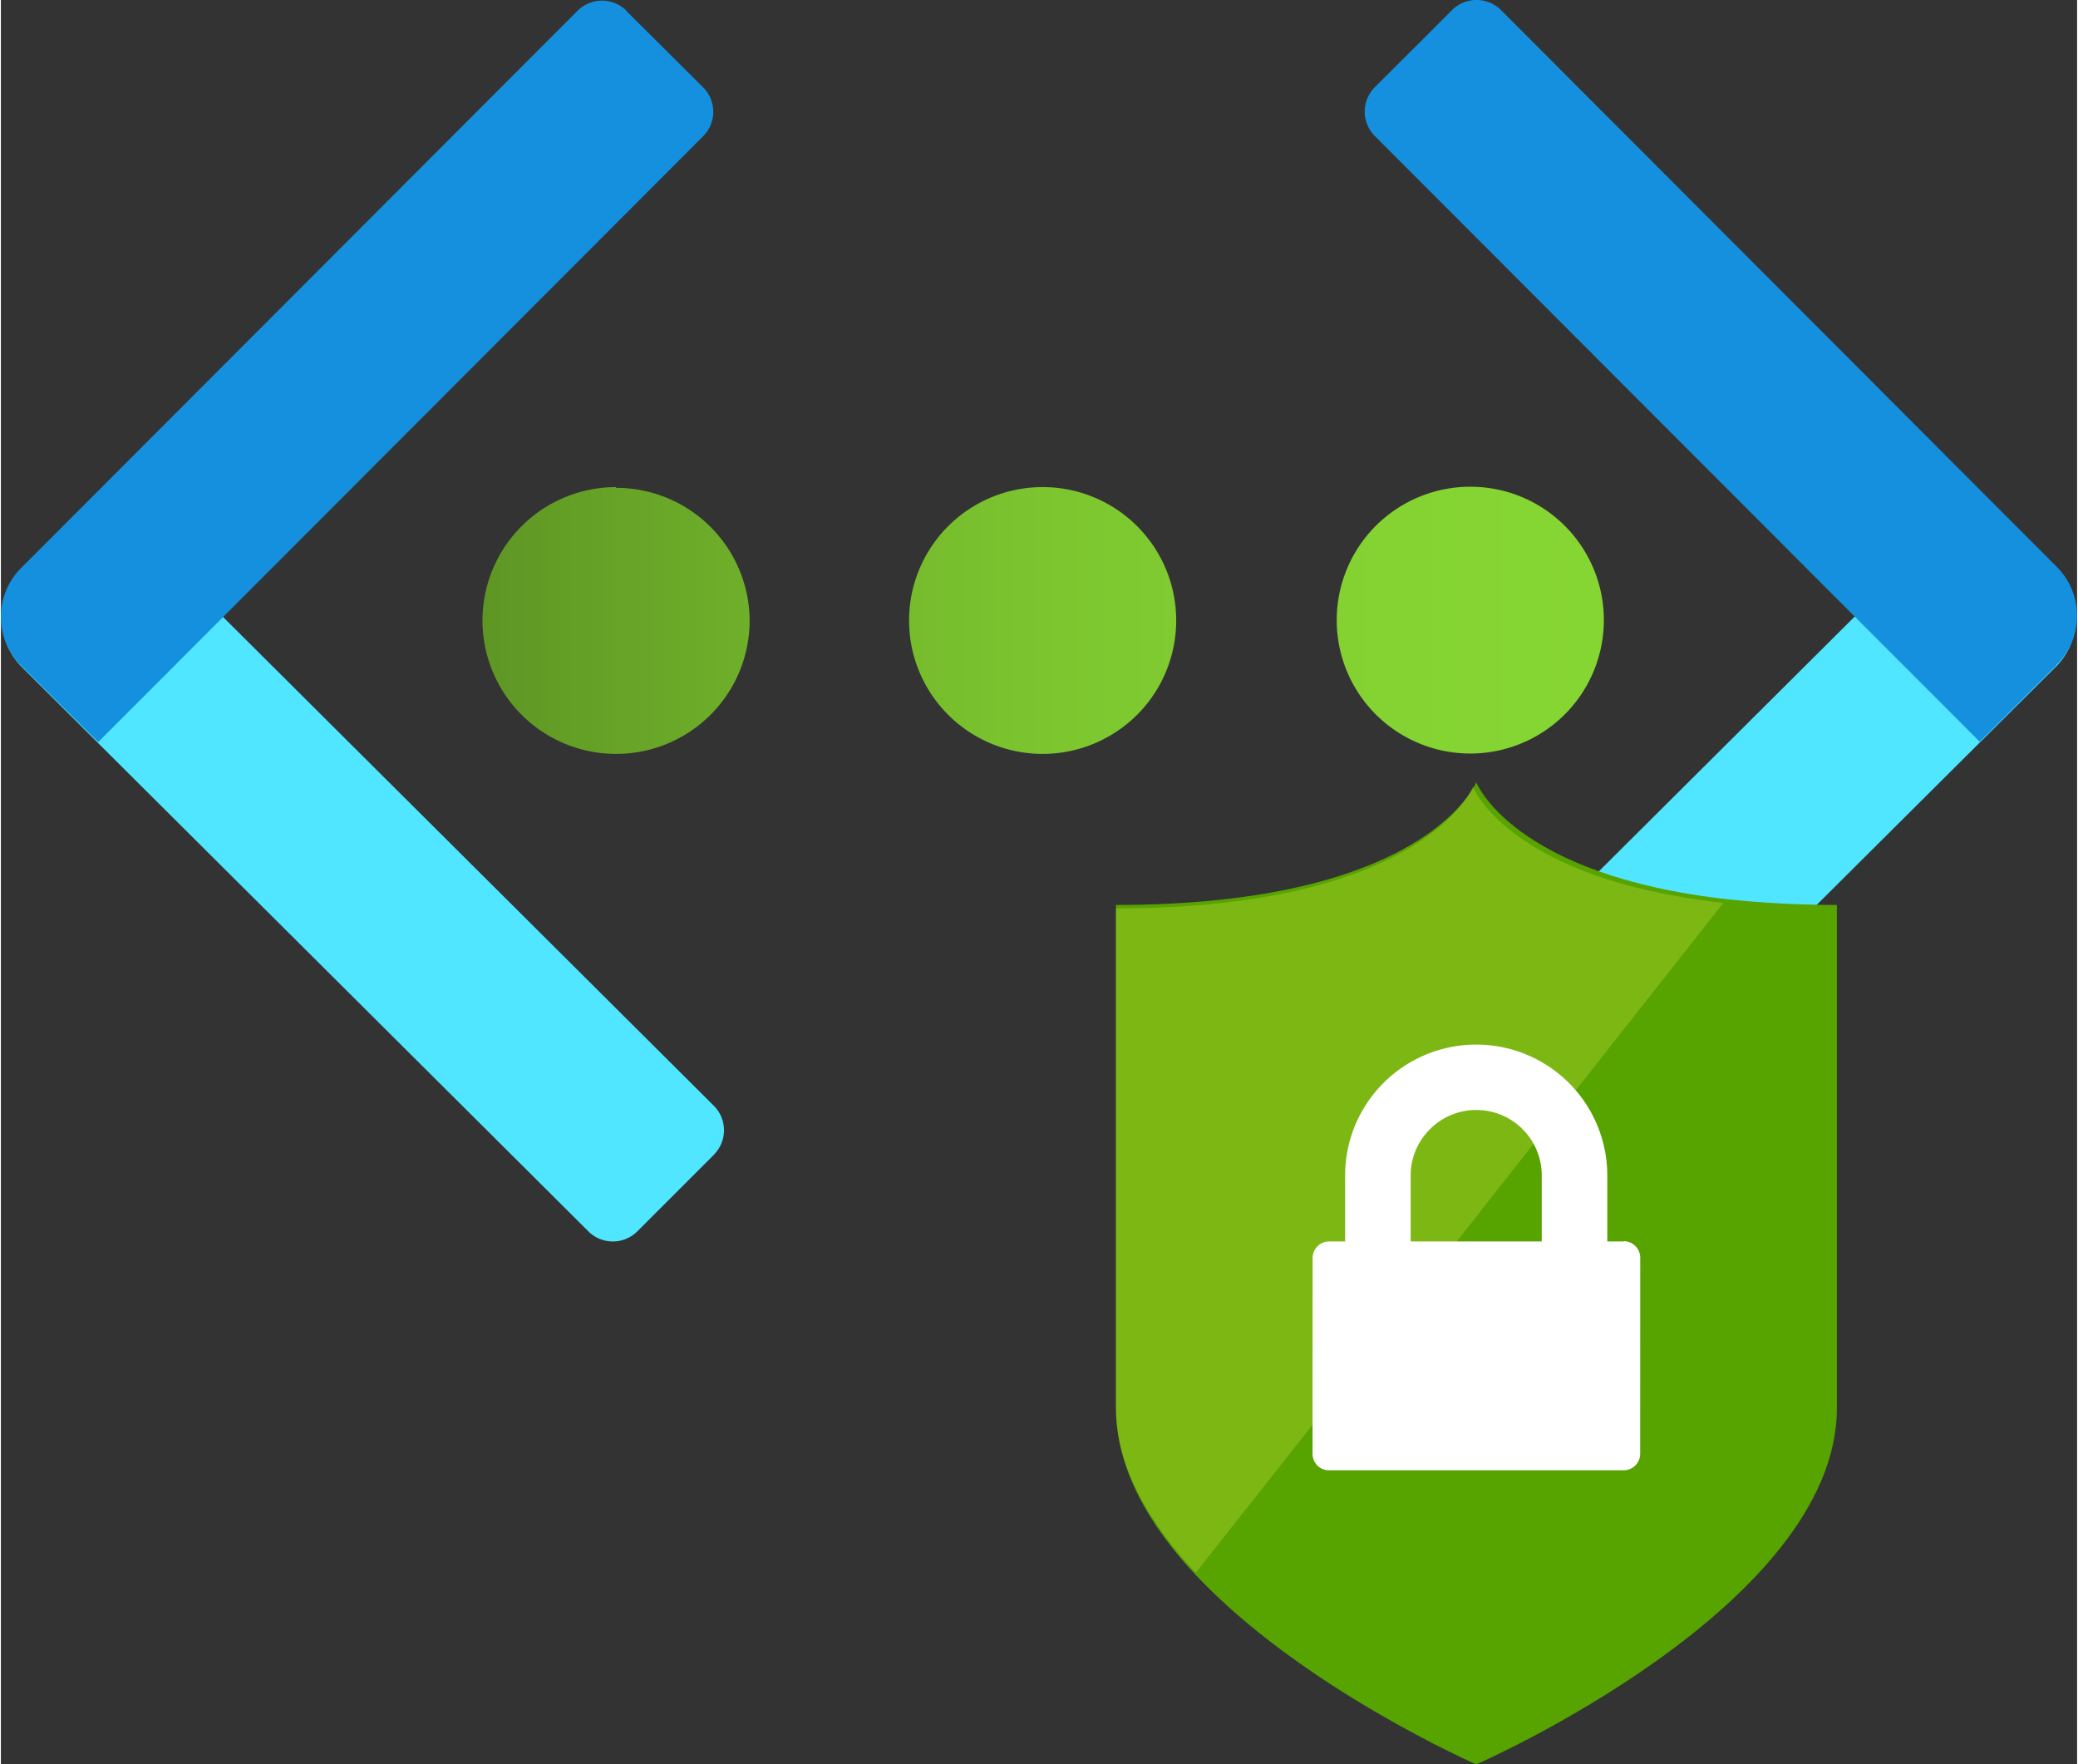 <?xml version="1.0" encoding="UTF-8" standalone="no"?>
<!-- Generated by Microsoft Visio, SVG Export Virtual Network Firewall.svg Page-1 -->

<svg
   xmlns:dc="http://purl.org/dc/elements/1.1/"
   xmlns:cc="http://creativecommons.org/ns#"
   xmlns:rdf="http://www.w3.org/1999/02/22-rdf-syntax-ns#"
   xmlns:svg="http://www.w3.org/2000/svg"
   xmlns="http://www.w3.org/2000/svg"
   xmlns:sodipodi="http://sodipodi.sourceforge.net/DTD/sodipodi-0.dtd"
   xmlns:inkscape="http://www.inkscape.org/namespaces/inkscape"
   width="0.788in"
   height="0.669in"
   viewBox="0 0 56.704 48.183"
   xml:space="preserve"
   class="st7"
   version="1.1"
   id="svg66"
   sodipodi:docname="Virtual Network Firewall.svg"
   style="font-size:12px;overflow:visible;color-interpolation-filters:sRGB;fill:none;fill-rule:evenodd;stroke-linecap:square;stroke-miterlimit:3"
   inkscape:version="0.92.5 (2060ec1f9f, 2020-04-08)"><rect x="0" y="0" width="56.704" height="48.183" fill="#333333" stroke="none"/><sodipodi:namedview
   pagecolor="#ffffff"
   bordercolor="#666666"
   borderopacity="1"
   objecttolerance="10"
   gridtolerance="10"
   guidetolerance="10"
   inkscape:pageopacity="0"
   inkscape:pageshadow="2"
   inkscape:window-width="640"
   inkscape:window-height="480"
   id="namedview68"
   showgrid="false"
   inkscape:zoom="1.5231781"
   inkscape:cx="37.806758"
   inkscape:cy="32.108907"
   inkscape:window-x="0"
   inkscape:window-y="0"
   inkscape:window-maximized="0"
   inkscape:current-layer="svg66" />
	<style
   type="text/css"
   id="style2">
	<![CDATA[
		.st1 {fill:url(#grad0-6);stroke:none;stroke-linecap:butt;stroke-width:34}
		.st2 {fill:#50e6ff;stroke:none;stroke-linecap:butt;stroke-width:34}
		.st3 {fill:#1490df;stroke:none;stroke-linecap:butt;stroke-width:34}
		.st4 {fill:#57a300;stroke:none;stroke-linecap:butt;stroke-width:9.659}
		.st5 {fill:#b8d432;fill-opacity:0.4;stroke:none;stroke-linecap:butt;stroke-width:9.659}
		.st6 {fill:#ffffff;stroke:none;stroke-linecap:butt;stroke-width:9.659}
		.st7 {fill:none;fill-rule:evenodd;font-size:12px;overflow:visible;stroke-linecap:square;stroke-miterlimit:3}
	]]>
	</style>

	<defs
   id="Patterns_And_Gradients">
		<linearGradient
   id="grad0-6"
   x1="-0.52"
   y1="225.292"
   x2="14.429"
   y2="225.292"
   gradientTransform="scale(2.049,0.488)"
   gradientUnits="userSpaceOnUse">
			<stop
   offset="0"
   stop-color="#5e9624"
   stop-opacity="1"
   id="stop4" />
			<stop
   offset="0.24"
   stop-color="#6fb02a"
   stop-opacity="1"
   id="stop6" />
			<stop
   offset="0.5"
   stop-color="#7cc52f"
   stop-opacity="1"
   id="stop8" />
			<stop
   offset="0.755"
   stop-color="#83d232"
   stop-opacity="1"
   id="stop10" />
			<stop
   offset="1"
   stop-color="#86d633"
   stop-opacity="1"
   id="stop12" />
		</linearGradient>
	</defs>
	<g
   id="g64"
   transform="translate(-33.992,-34.001)">
		<title
   id="title16">Page-1</title>
		<g
   id="group17577-1"
   transform="translate(34,-34.016)">
			<title
   id="title18">Virtual Network Firewall.17577</title>
			<g
   id="group17578-2"
   transform="translate(0,-14.286)">
				<title
   id="title20">g12</title>
				<g
   id="shape17579-3"
   transform="translate(14.211,-14.375)">
					<title
   id="title22">path2</title>
					<path
   d="m 29.56,113.6 a 3.648,3.643 0 1 1 -3.65,-3.63 3.645,3.64 0 0 1 3.65,3.63 z m -15.33,-3.62 a 3.648,3.643 -180 1 0 3.65,3.64 3.645,3.64 -180 0 0 -3.65,-3.64 z m -11.65,0 A 3.648,3.643 -180 1 0 6.23,113.63 3.648,3.643 -180 0 0 2.58,110 Z"
   class="st1"
   id="path24"
   inkscape:connector-curvature="0"
   style="fill:url(#grad0-6);stroke:none;stroke-width:34;stroke-linecap:butt" />
				</g>
				<g
   id="shape17580-7"
   transform="translate(0.013)">
					<title
   id="title27">path4</title>
					<path
   d="m 19.45,113.84 -2.09,2.09 a 0.945,0.944 0 0 1 -1.336,0 L 0.55,100.52 a 1.89,1.888 0 0 1 0,-2.66 l 2.09,-2.1 16.81,16.74 a 0.945,0.944 0 0 1 0,1.337 z"
   class="st2"
   id="path29"
   inkscape:connector-curvature="0"
   style="fill:#50e6ff;stroke:none;stroke-width:34;stroke-linecap:butt" />
				</g>
				<g
   id="shape17581-9"
   transform="translate(0,-13.632)">
					<title
   id="title32">path6</title>
					<path
   d="m 17.06,96.22 2.11,2.1 a 0.945,0.944 0 0 1 0,1.337 L 2.65,116.2 0.55,114.12 a 1.89,1.888 0 0 1 0,-2.68 L 15.74,96.23 a 0.945,0.944 0 0 1 1.339,0 z"
   class="st3"
   id="path34"
   inkscape:connector-curvature="0"
   style="fill:#1490df;stroke:none;stroke-width:34;stroke-linecap:butt" />
				</g>
				<g
   id="shape17582-11"
   transform="translate(36.934,-0.006)">
					<title
   id="title37">path8</title>
					<path
   d="m 17.09,95.76 2.09,2.09 a 1.89,1.888 0 0 1 0,2.67 L 3.7,115.93 a 0.945,0.944 0 0 1 -1.336,0 L 0.28,113.83 a 0.945,0.944 0 0 1 0,-1.334 z"
   class="st2"
   id="path39"
   inkscape:connector-curvature="0"
   style="fill:#50e6ff;stroke:none;stroke-width:34;stroke-linecap:butt" />
				</g>
				<g
   id="shape17583-13"
   transform="translate(37.236,-13.642)">
					<title
   id="title42">path10</title>
					<path
   d="M 18.89,114.12 16.8,116.2 0.28,99.66 a 0.945,0.944 0 0 1 0,-1.334 L 2.39,96.22 a 0.945,0.944 0 0 1 1.336,0 L 18.91,111.43 a 1.89,1.888 0 0 1 -0.01,2.67 z"
   class="st3"
   id="path44"
   inkscape:connector-curvature="0"
   style="fill:#1490df;stroke:none;stroke-width:34;stroke-linecap:butt" />
				</g>
			</g>
			<g
   id="shape17584-15"
   transform="translate(30.446)">
				<title
   id="title48">path10-7</title>
				<path
   d="m 16.75,92.58 c -5.92,-0.65 -6.91,-3.2 -6.91,-3.2 0,0 -1.33,3.35 -9.84,3.35 v 13.74 c 0,1.66 0.92,3.22 2.2,4.58 2.91,3.08 7.64,5.15 7.64,5.15 0,0 9.85,-4.3 9.85,-9.73 V 92.73 c -1.1,0 -2.07,-0.06 -2.94,-0.15 z"
   class="st4"
   id="path50"
   inkscape:connector-curvature="0"
   style="fill:#57a300;stroke:none;stroke-width:9.659;stroke-linecap:butt" />
			</g>
			<g
   id="shape17585-17"
   transform="translate(30.446,-5.236)">
				<title
   id="title53">path12</title>
				<path
   d="m 12.16,103.53 4.43,-5.62 c -5.86,-0.65 -6.84,-3.17 -6.84,-3.17 0,0 -1.32,3.32 -9.75,3.32 v 13.61 c 0,1.65 0.92,3.19 2.18,4.53 l 3.28,-4.15 z"
   class="st5"
   id="path55"
   inkscape:connector-curvature="0"
   style="fill:#b8d432;fill-opacity:0.4;stroke:none;stroke-width:9.659;stroke-linecap:butt" />
			</g>
			<g
   id="shape17586-19"
   transform="translate(35.815,-8.031)">
				<title
   id="title58">path14</title>
				<path
   d="M 8.5,109.95 H 8.05 v -1.8 a 3.58,3.576 -180 0 0 -7.16,0 v 1.8 H 0.45 a 0.453,0.452 -180 0 0 -0.448,0.456 L 0,115.75 c 0,0.25 0.2,0.45 0.45,0.45 H 8.5 a 0.453,0.452 -180 0 0 0.448,-0.456 L 8.95,110.4 a 0.455,0.454 -180 0 0 -0.449,-0.457 z m -4.03,-3.59 c 0.99,0 1.79,0.8 1.79,1.79 v 1.8 H 2.68 v -1.8 c 0,-0.99 0.81,-1.79 1.79,-1.79 z"
   class="st6"
   id="path60"
   inkscape:connector-curvature="0"
   style="fill:#ffffff;stroke:none;stroke-width:9.659;stroke-linecap:butt" />
			</g>
		</g>
	</g>
</svg>